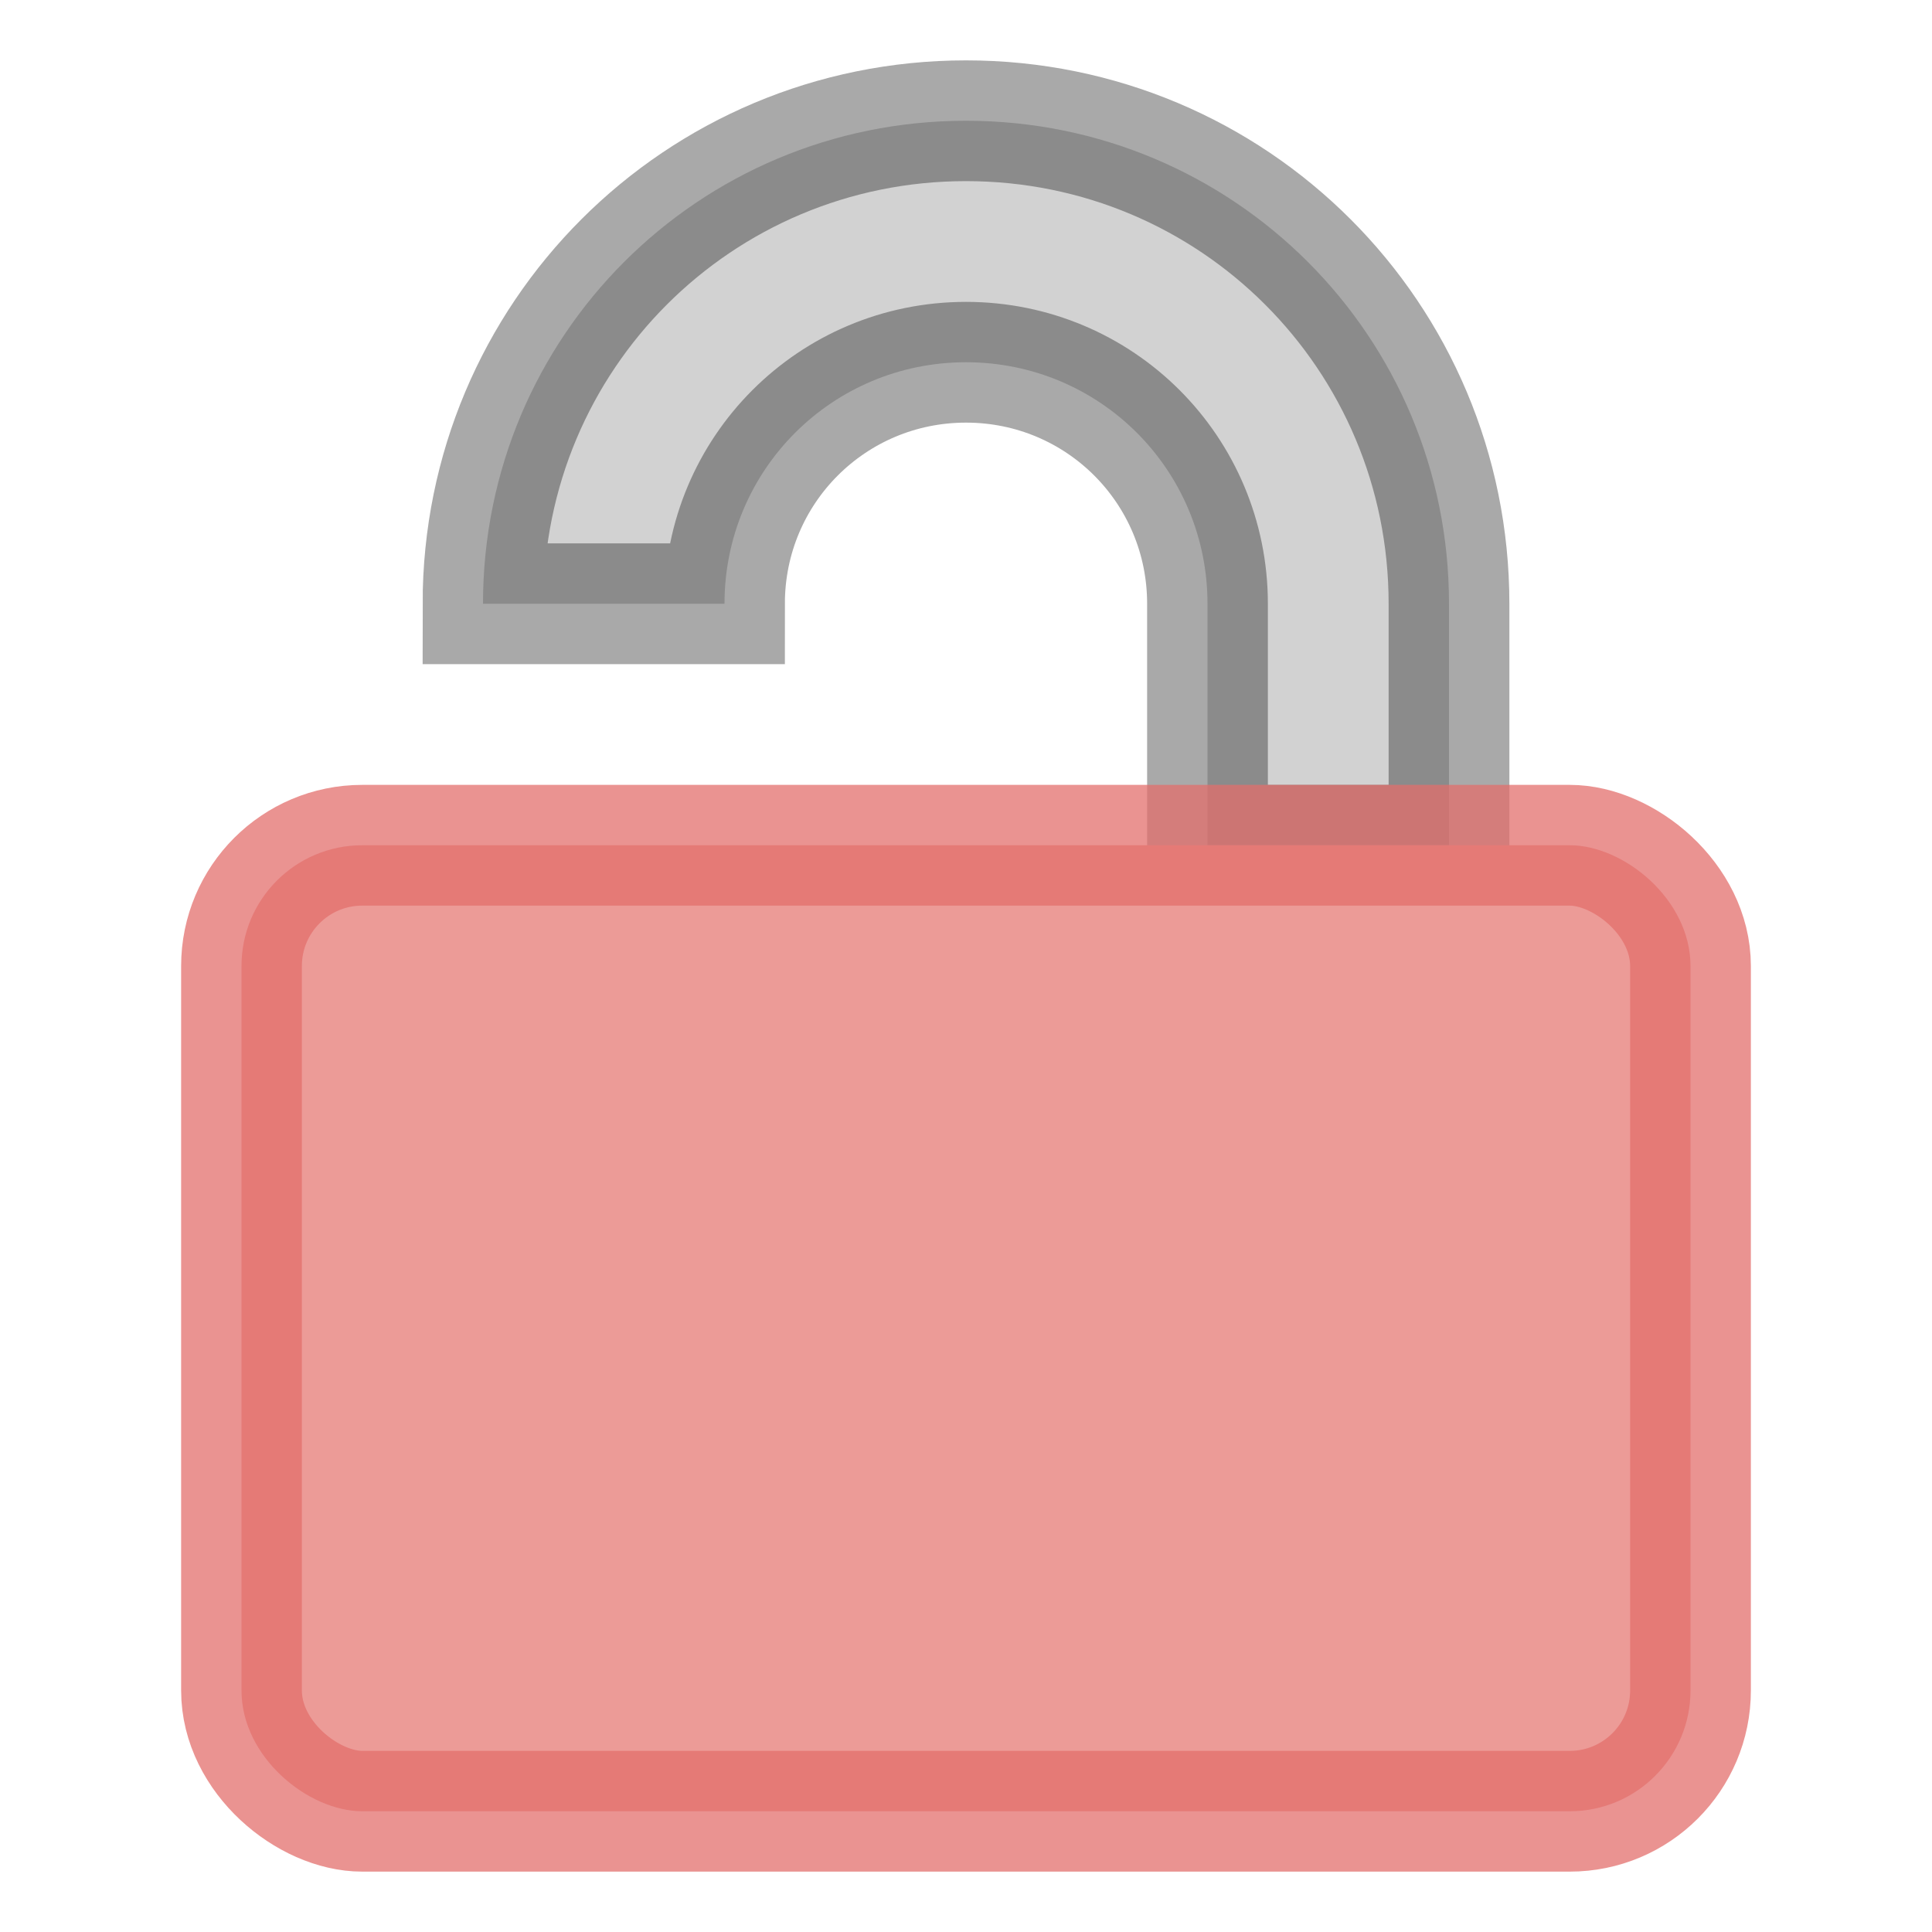 <?xml version="1.0" encoding="UTF-8"?>
<svg id="svg6" width="16" height="16" version="1" xmlns="http://www.w3.org/2000/svg">
 <path id="path2" d="M8 1C5.784 1 4 2.784 4 5h2c0-1.108.892-2 2-2s2 .892 2 2v2h2V5c0-2.216-1.784-4-4-4z" fill="#d2d2d2" stroke="#000" stroke-opacity=".337"/>
 <rect id="rect4" transform="matrix(0,-1,-1,0,0,0)" x="-15" y="-14" width="8" height="12" rx="1" ry="1" fill="#ec9b97" stroke="#e36e6b" stroke-opacity=".745"/>
</svg>
